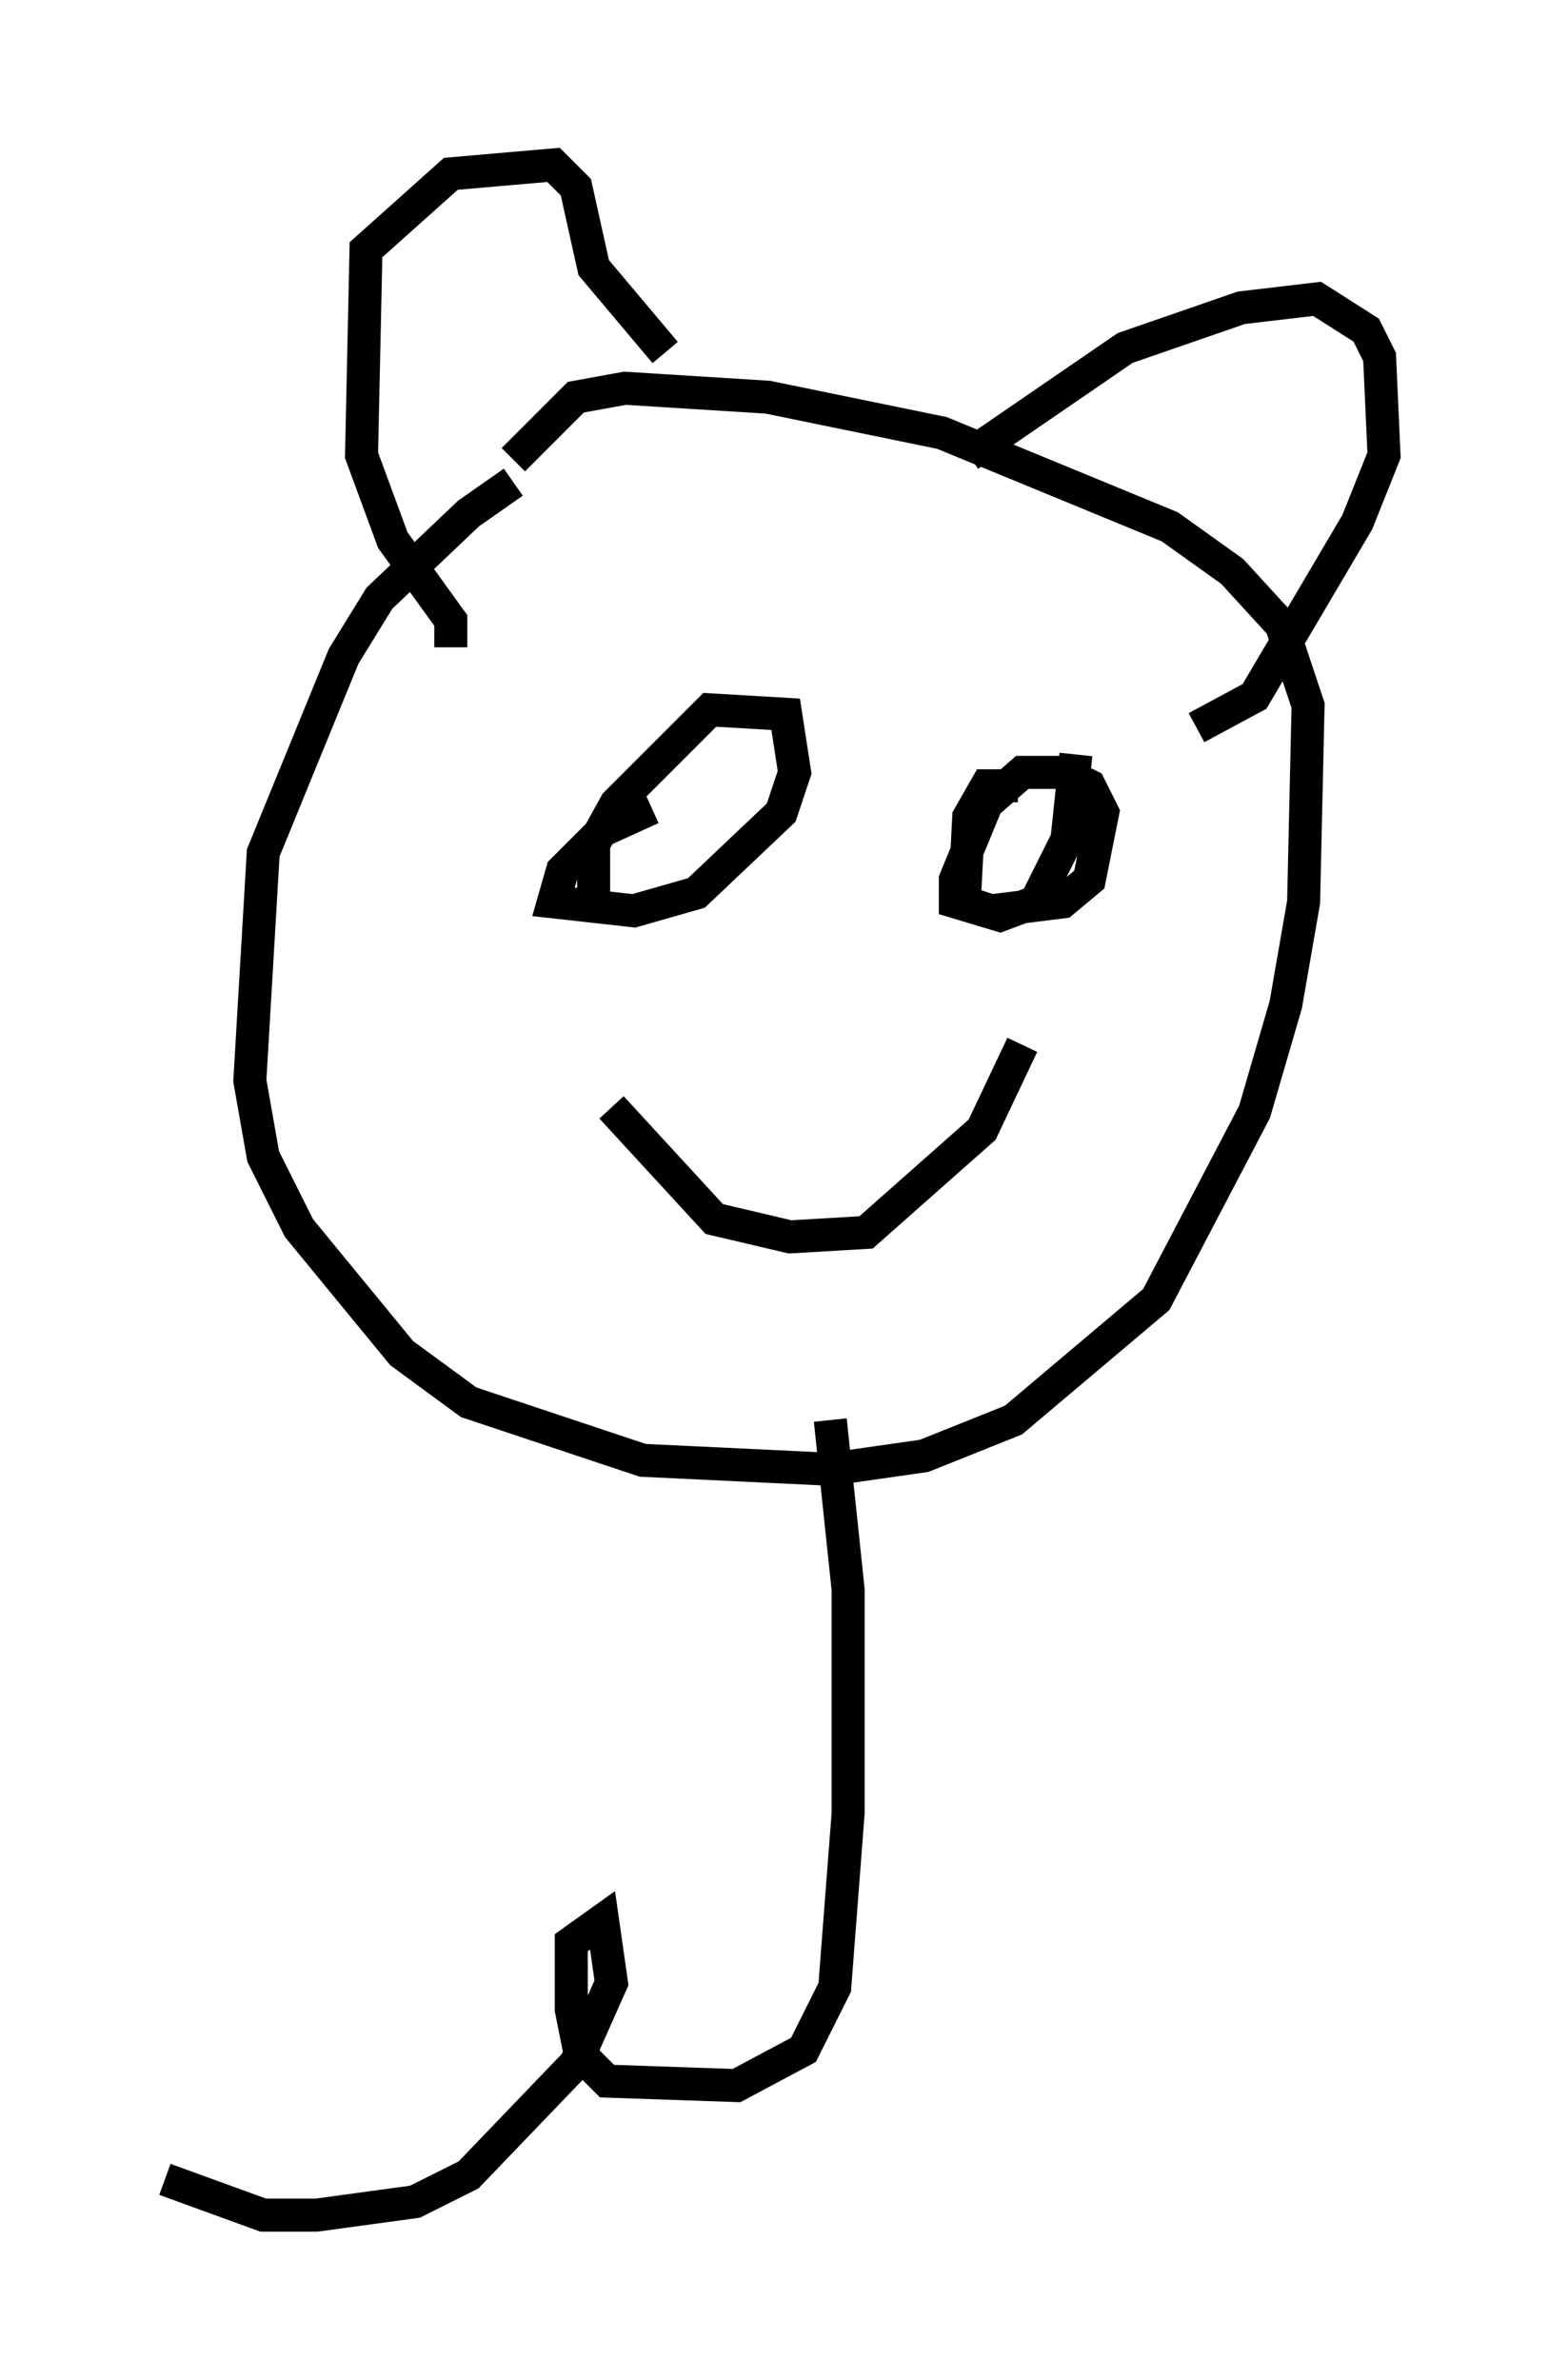 <?xml version="1.0" encoding="utf-8" ?>
<svg baseProfile="full" height="72.11" version="1.1" width="46.941" xmlns="http://www.w3.org/2000/svg" xmlns:ev="http://www.w3.org/2001/xml-events" xmlns:xlink="http://www.w3.org/1999/xlink"><defs /><rect fill="white" height="72.11" width="46.941" x="0" y="0" /><path d="M18.126, 14.472 m-2.571, 0.135 l-1.353, 0.947 -2.706, 2.571 l-1.083, 1.759 -2.436, 5.954 l-0.406, 6.901 0.406, 2.3 l1.083, 2.165 3.112, 3.789 l2.03, 1.488 5.277, 1.759 l5.683, 0.271 2.842, -0.406 l2.706, -1.083 4.33, -3.654 l2.977, -5.683 0.947, -3.248 l0.541, -3.112 0.135, -5.954 l-0.812, -2.436 -1.488, -1.624 l-1.894, -1.353 -6.901, -2.842 l-5.277, -1.083 -4.33, -0.271 l-1.488, 0.271 -1.894, 1.894 m-1.894, 5.683 l0.0, -0.812 -1.759, -2.436 l-0.947, -2.571 0.135, -6.225 l2.571, -2.3 3.112, -0.271 l0.677, 0.677 0.541, 2.436 l2.165, 2.571 m9.202, 3.112 l4.736, -3.248 3.518, -1.218 l2.3, -0.271 1.488, 0.947 l0.406, 0.812 0.135, 2.977 l-0.812, 2.03 -3.112, 5.277 l-1.759, 0.947 m-16.509, 2.436 l-1.488, 0.677 -1.218, 1.218 l-0.271, 0.947 2.436, 0.271 l1.894, -0.541 2.571, -2.436 l0.406, -1.218 -0.271, -1.759 l-2.3, -0.135 -2.842, 2.842 l-0.677, 1.218 0.0, 1.759 m11.908, -3.518 l0.947, 0.0 -0.947, 0.0 l-0.541, 0.947 -0.135, 2.571 l0.812, 0.271 2.165, -0.271 l0.812, -0.677 0.406, -2.03 l-0.406, -0.812 -0.812, -0.406 l-1.218, 0.0 -1.083, 0.947 l-0.947, 2.3 0.0, 0.677 l1.353, 0.406 1.083, -0.406 l0.947, -1.894 0.271, -2.571 m-14.073, 10.69 l3.112, 3.383 2.3, 0.541 l2.3, -0.135 3.518, -3.112 l1.218, -2.571 m-5.819, 11.367 l0.541, 5.142 0.0, 6.766 l-0.406, 5.277 -0.947, 1.894 l-2.03, 1.083 -3.924, -0.135 l-0.812, -0.812 -0.271, -1.353 l0.0, -2.03 0.947, -0.677 l0.271, 1.894 -1.083, 2.436 l-3.248, 3.383 -1.624, 0.812 l-2.977, 0.406 -1.624, 0.0 l-2.977, -1.083 " fill="none" stroke="black" stroke-width="1" /></svg>